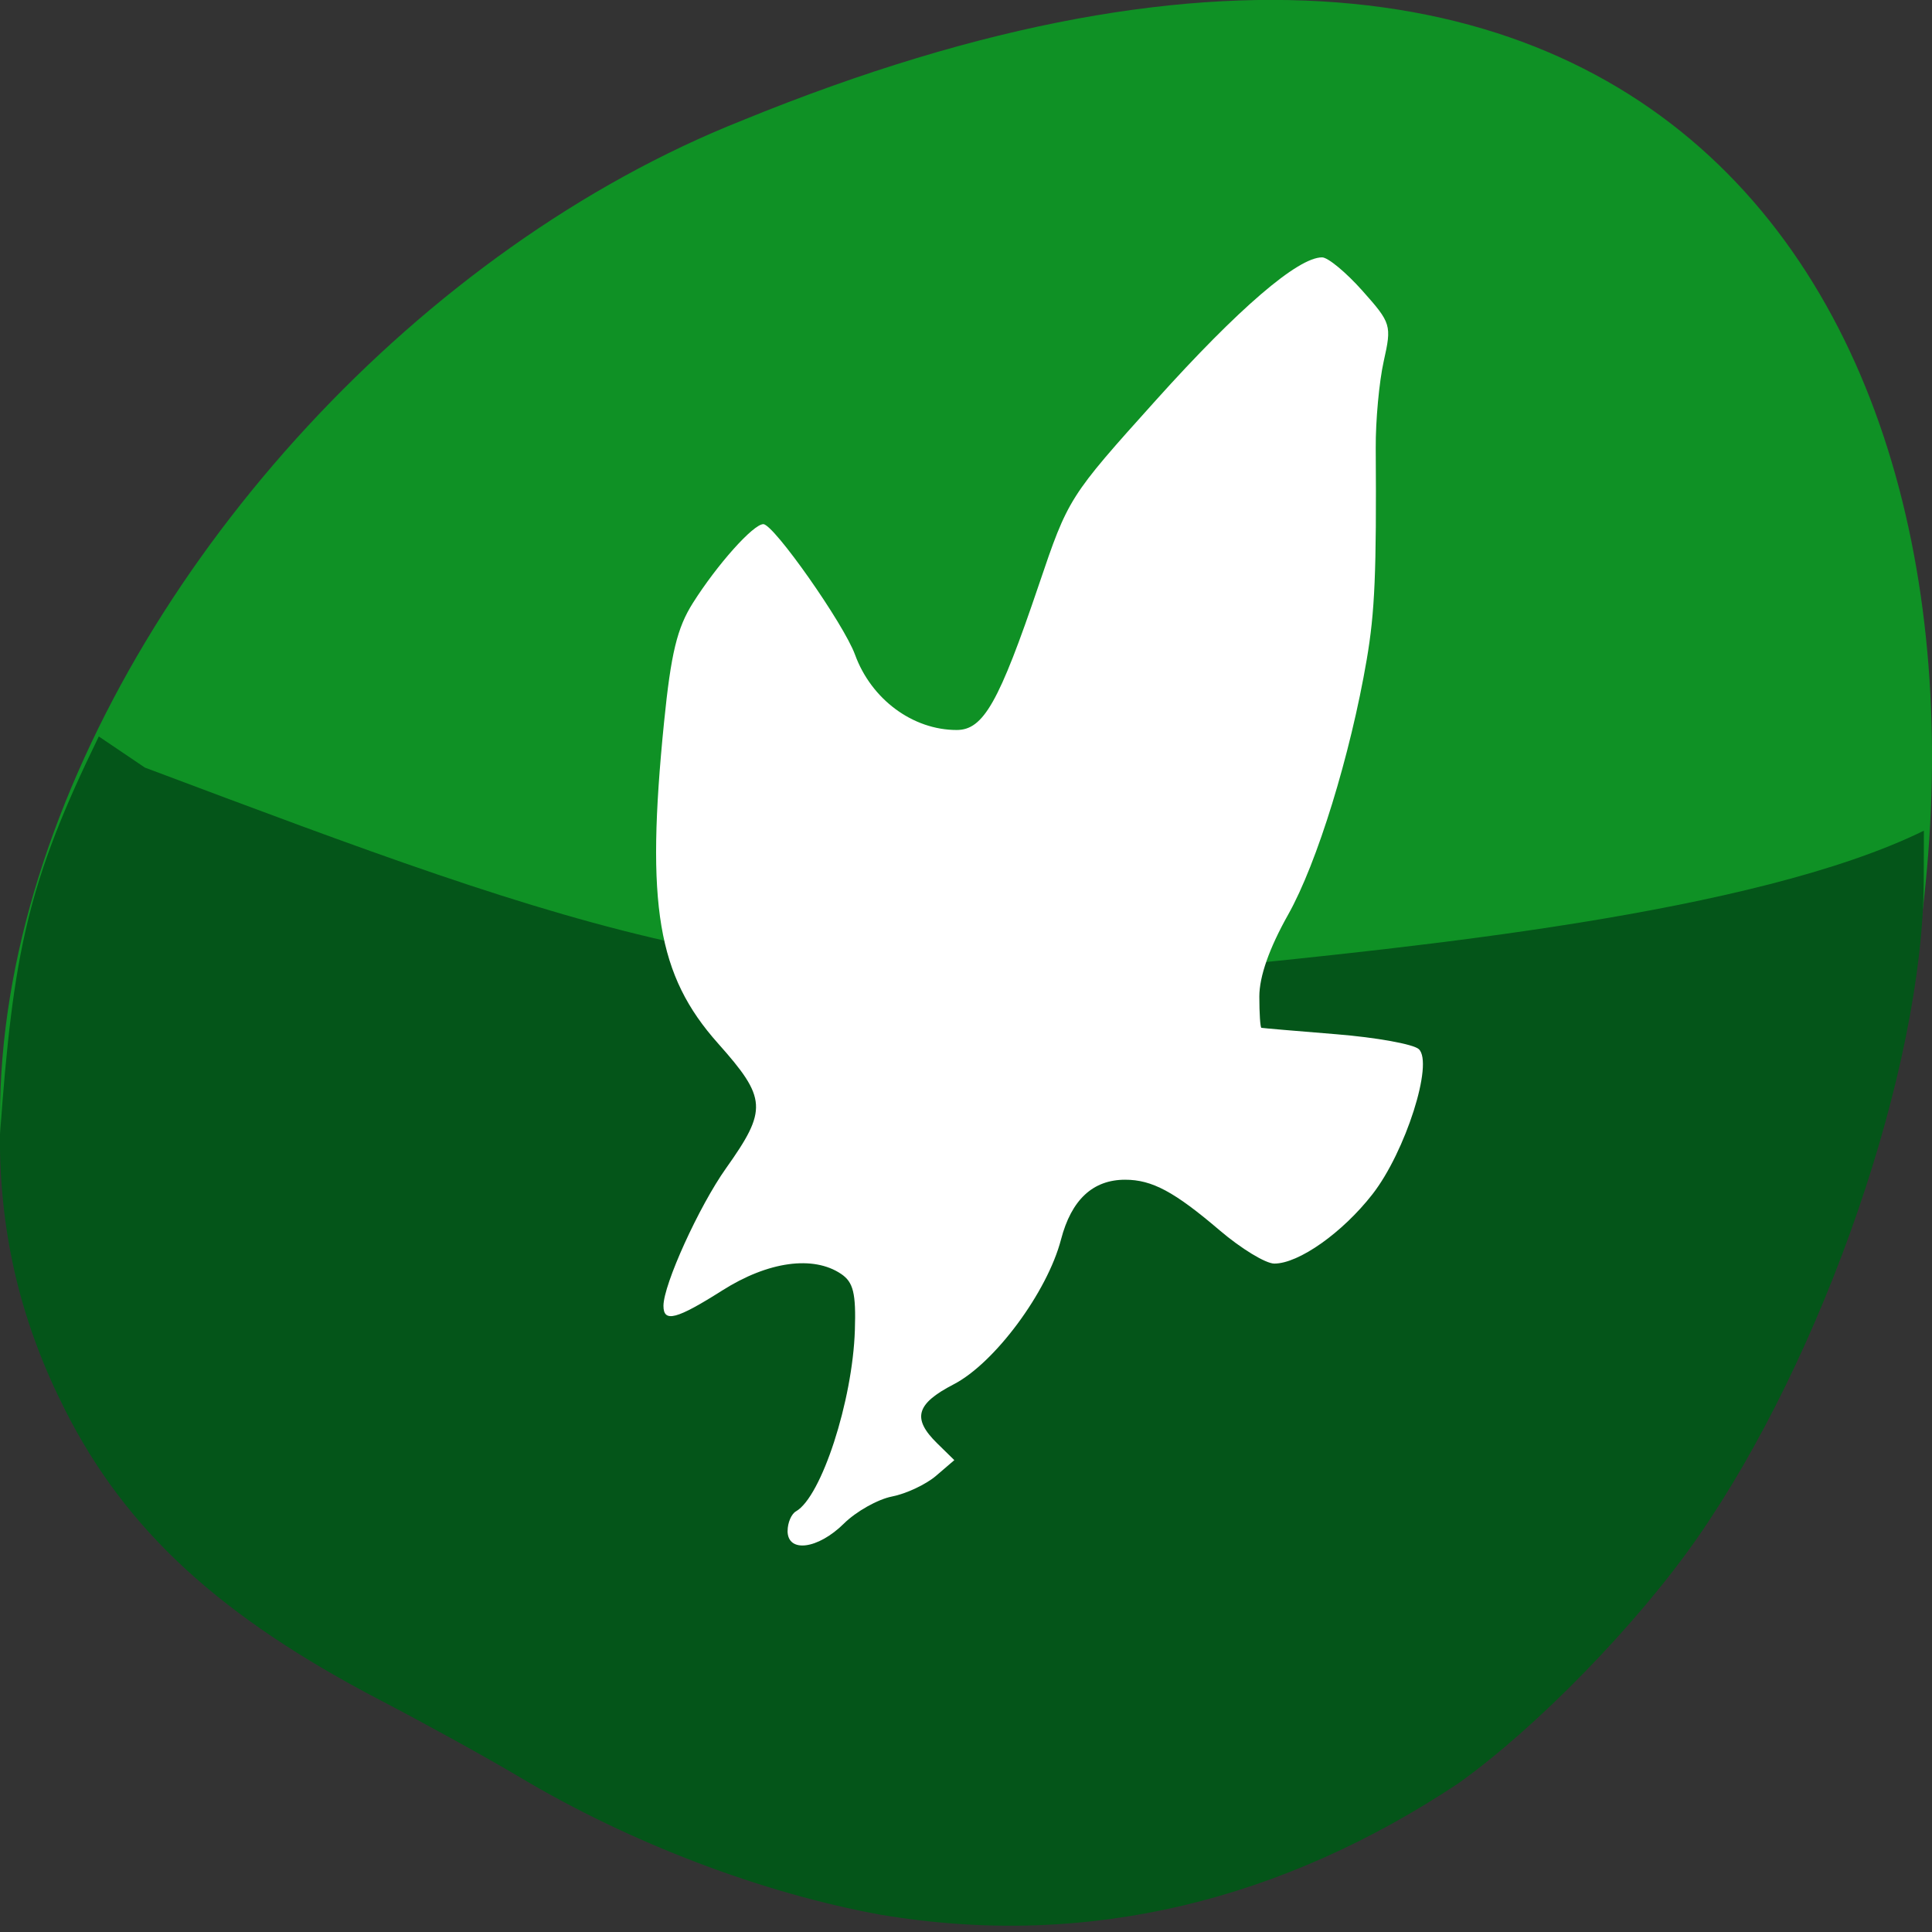 <svg xmlns="http://www.w3.org/2000/svg" viewBox="0 0 256 256"><rect x="0" y="0" width="256" height="256" fill="#333333" stroke="none"/><g fill="#0f9125" color="#000"><path d="m 225.72 199 c 142.43 -207.99 -315.38 -299.65 -209.74 -41.3 33.751 84.998 163.64 149.74 209.74 41.3 z" transform="matrix(0 1 -1 0 256 -0.003)"/></g><path d="m 116.78 253.73 c -15.837 -2.879 -33.27 -9.518 -47.897 -18.236 -4.176 -2.49 -12.475 -7.07 -18.441 -10.18 -21.302 -11.1 -33.726 -22.525 -41.779 -38.41 -5.623 -11.09 -8.694 -22.698 -8.681 -36.36 1.775 -24.624 3.7 -33.633 13.11 -52.959 l 6.112 4.127 c 58.703 22.04 83.86 31.669 141.74 26.458 26.09 -2.667 71.53 -7.07 93.98 -18.1 l -0.019 6.551 c -0.072 24.826 -13.226 63.05 -29.993 87.15 -7.933 11.404 -21.272 25.11 -31.646 32.514 -23.24 15.429 -48.941 22.05 -76.48 17.441 z" fill="#045519"/><path d="m -122.5 14.08 c 0 -1.124 0.492 -2.34 1.092 -2.7 3.333 -2 7.421 -15.244 7.723 -25.02 0.158 -5.117 -0.196 -6.646 -1.805 -7.789 -3.647 -2.59 -9.563 -1.728 -15.541 2.265 -6.03 4.03 -7.741 4.501 -7.741 2.146 0 -2.942 4.667 -13.762 8.195 -19 5.46 -8.105 5.364 -9.676 -1.049 -17.268 -7.937 -9.395 -9.478 -19.07 -7.07 -44.35 0.911 -9.551 1.711 -13.04 3.783 -16.498 3.186 -5.315 7.911 -10.889 9.23 -10.889 1.367 0 10.548 13.778 12.02 18.04 2.13 6.159 7.561 10.4 13.32 10.4 3.504 0 5.548 -3.805 10.754 -20.01 3.874 -12.06 3.941 -12.172 15.378 -25.579 10.809 -12.671 18.584 -19.714 21.762 -19.714 0.765 0 3.141 2.073 5.279 4.607 3.781 4.481 3.858 4.747 2.798 9.743 -0.599 2.825 -1.071 8.218 -1.047 11.984 0.107 17.213 -0.112 22.645 -1.183 29.25 -2.133 13.17 -6.501 28.12 -10.297 35.23 -2.479 4.649 -3.776 8.538 -3.776 11.323 0 2.333 0.122 4.276 0.271 4.317 0.149 0.041 4.562 0.44 9.807 0.886 5.245 0.446 10.114 1.372 10.821 2.059 1.97 1.913 -1.749 14.202 -6.066 20.04 -3.932 5.321 -9.662 9.591 -12.87 9.591 -1.131 0 -4.353 -2.067 -7.162 -4.593 -5.94 -5.343 -8.864 -6.994 -12.387 -6.994 -4.233 0 -7.05 2.768 -8.408 8.262 -1.795 7.266 -8.694 17.08 -14.07 20.01 -4.935 2.693 -5.474 4.725 -2.162 8.148 l 2.249 2.325 l -2.396 2.167 c -1.318 1.192 -3.916 2.479 -5.775 2.86 -1.858 0.381 -4.694 2.063 -6.301 3.739 -3.41 3.556 -7.383 4.095 -7.383 1 z" fill="#fff" transform="matrix(1.011 0 0 0.959 228.21 189.35)"/></svg>